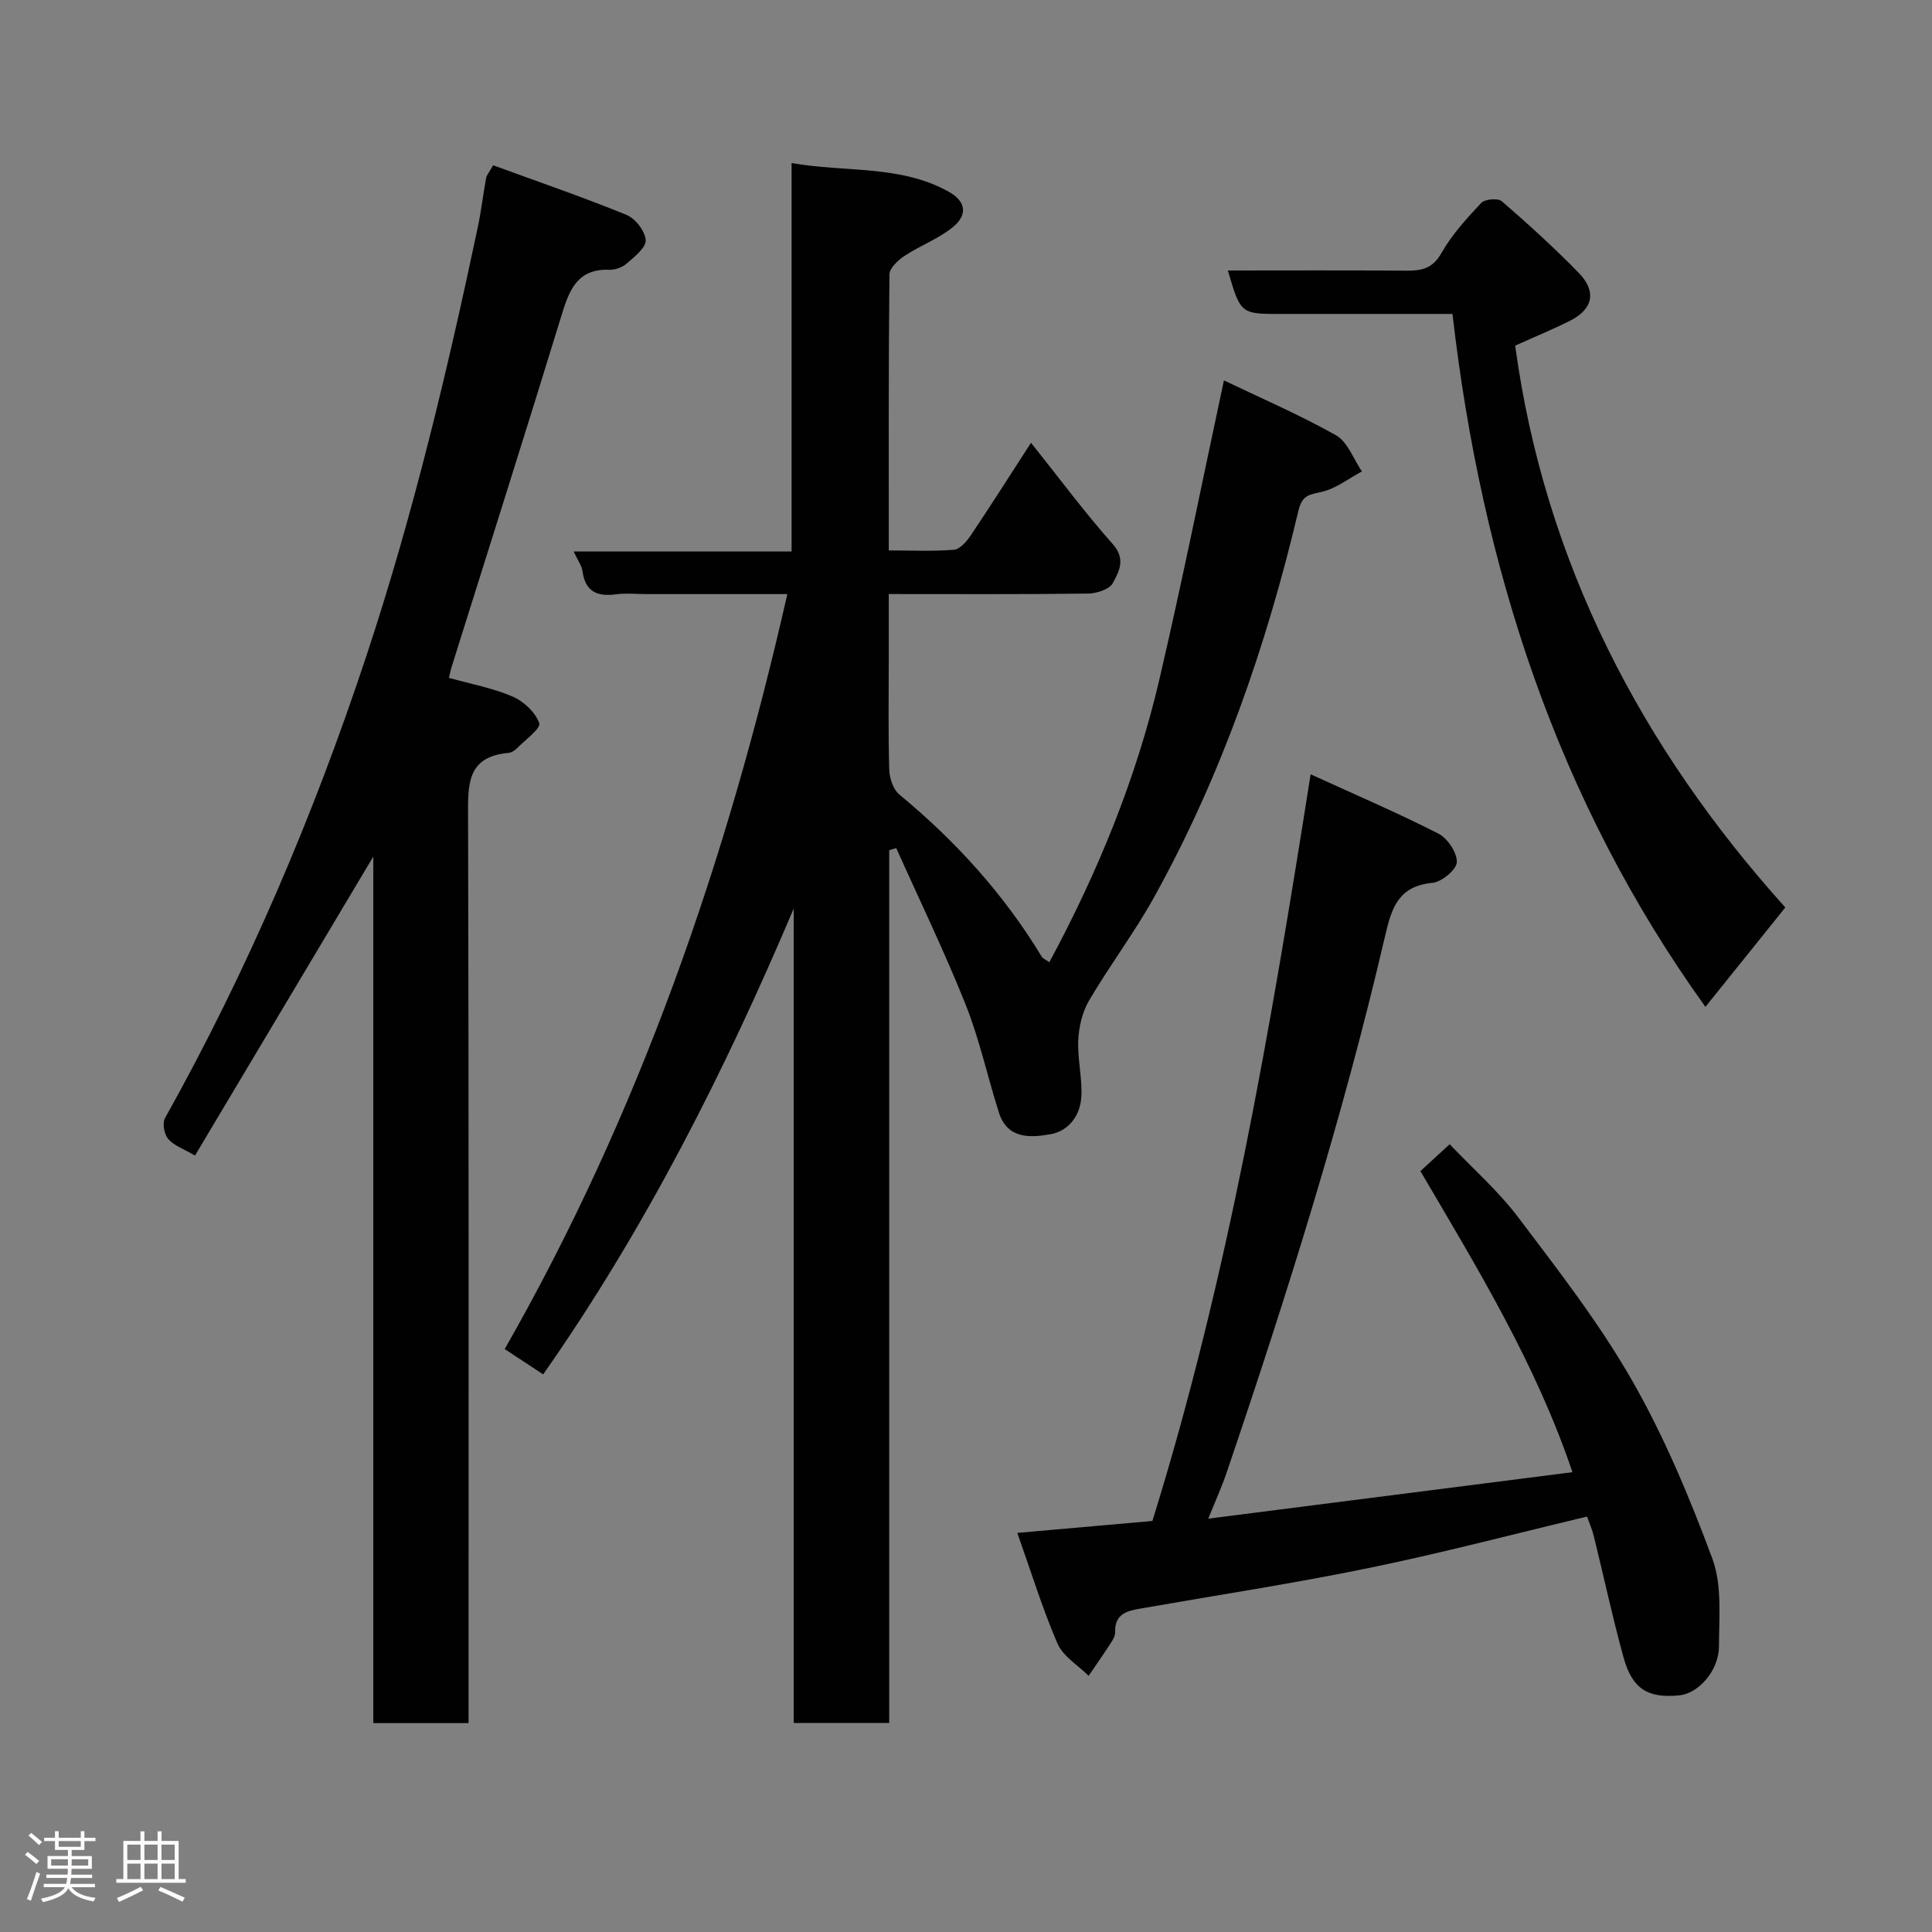 <svg enable-background="new 0 0 400 400" viewBox="0 0 400 400" xmlns="http://www.w3.org/2000/svg"><rect x="0" y="0" width="400" height="400" fill="#808080" stroke="none"/><path d="m5.17 384 .55-.58c.85.61 1.65 1.24 2.4 1.87l-.59.64c-.83-.73-1.62-1.38-2.36-1.93m1.22 9.53-.82-.34c.71-1.76 1.37-3.64 1.98-5.63.24.13.5.25.76.36-.6 1.67-1.24 3.54-1.92 5.61m-.5-13.5.57-.54c.56.44 1.31 1.06 2.26 1.87l-.64.64c-.68-.66-1.41-1.32-2.19-1.97m3.25.46h2.24v-1.36h.77v1.36h4.57v-1.36h.76v1.36h2.28v.69h-2.28v1.84h-2.64v1.26h4.18v2.64h-4.21c0 .45-.02.86-.05 1.21h4.32v.69h-4.38c-.04.34-.1.75-.19 1.22h5.15v.69h-4.82c.87 1.19 2.51 1.92 4.93 2.19-.17.31-.3.57-.37.76-2.77-.49-4.52-1.41-5.26-2.76-.56 1.26-2.3 2.23-5.24 2.9-.12-.24-.26-.48-.43-.72 2.73-.55 4.38-1.34 4.96-2.38h-4.38v-.69h4.65c.1-.38.17-.79.21-1.22h-4.32v-.69h4.4c.03-.34.05-.75.05-1.21h-4.2v-2.64h4.23v-1.26h-2.69v-1.84h-2.24zm1.46 4.46v1.29h3.45c.01-.4.02-.57.01-.53v-.32-.45h-3.46zm1.55-2.59h4.57v-1.19h-4.57zm6.11 2.59h-3.42v.77c-.02.19-.01.37-.02.53h3.44z" fill="#fcfafa"/><path d="m32.63 379.16h.82v1.98h3.54v7.89h1.46v.78h-14.37v-.78h1.46v-7.89h3.54v-1.98h.82v1.98h2.73zm-3.49 11.48.5.73c-1.61.82-3.28 1.63-5 2.41-.13-.27-.28-.55-.44-.82 1.75-.72 3.4-1.49 4.94-2.32m-2.78-5.55h2.73v-3.18h-2.73zm0 3.95h2.73v-3.2h-2.73zm3.54-3.95h2.73v-3.18h-2.73zm0 3.95h2.73v-3.2h-2.73zm7.89 4.68c-1.84-.92-3.51-1.7-5.02-2.32l.45-.73c1.89.8 3.57 1.55 5.04 2.23zm-1.62-11.81h-2.73v3.18h2.73zm-2.73 7.13h2.73v-3.2h-2.73z" fill="#fcfafa"/><g fill="#010102"><path d="m163.01 123c-9.83 0-19.43 0-29.04 0-2.17 0-4.36-.23-6.49.05-3.87.51-6.3-.57-6.88-4.78-.17-1.21-1.02-2.33-1.84-4.09h45.13c0-26.89 0-53.28 0-80.42 11.24 1.96 22.38.35 32.42 5.87 3.93 2.16 3.92 5 .95 7.41s-6.75 3.8-9.98 5.93c-1.35.89-3.12 2.54-3.13 3.86-.2 18.81-.14 37.62-.14 57.13 4.66 0 9.1.22 13.49-.14 1.25-.1 2.64-1.73 3.49-2.98 4.17-6.21 8.17-12.53 12.47-19.17 5.82 7.29 11.09 14.41 16.95 21.01 2.76 3.11 1.23 5.7-.01 8.04-.69 1.3-3.34 2.15-5.12 2.17-13.49.18-26.98.1-41.27.1v13.4c0 7.66-.13 15.33.1 22.99.05 1.75.82 4.07 2.09 5.12 11.66 9.62 21.66 20.65 29.5 33.6.23.37.77.56 1.56 1.11 10.04-18.65 17.97-37.99 22.76-58.47 4.74-20.29 8.82-40.73 13.38-61.98 7.36 3.53 15.5 7.03 23.19 11.35 2.43 1.37 3.62 4.93 5.38 7.49-2.73 1.46-5.32 3.52-8.24 4.21-2.61.62-4.12.59-4.92 3.98-6.6 27.85-15.9 54.76-29.82 79.88-4.1 7.4-9.24 14.21-13.53 21.51-1.39 2.37-2.09 5.42-2.22 8.2-.18 3.91.88 7.88.63 11.77-.24 3.76-2.55 7-6.37 7.68-4.2.74-8.94 1.02-10.69-4.49-2.36-7.42-4-15.1-6.87-22.31-4.38-10.98-9.55-21.64-14.38-32.44-.49.14-.98.28-1.46.43v180.7c-6.77 0-13.04 0-19.77 0 0-56.16 0-112.39 0-168.62-14.31 33.76-30.67 66.18-51.87 96.45-2.3-1.51-4.76-3.13-7.97-5.24 27.86-48.77 46.01-101.18 58.52-156.31z"/><path d="m102.1 34.22c9.38 3.43 18.59 6.59 27.59 10.26 1.84.75 3.86 3.35 4 5.23.11 1.53-2.32 3.43-3.91 4.83-.91.8-2.41 1.36-3.62 1.31-6.63-.24-8.3 4.19-9.9 9.43-7.43 24.25-15.11 48.42-22.7 72.62-.24.76-.4 1.55-.62 2.44 4.53 1.27 9.05 2.1 13.16 3.86 2.31.99 4.76 3.27 5.54 5.52.38 1.09-2.93 3.49-4.64 5.23-.44.45-1.11.87-1.71.93-8.76.76-8.4 6.75-8.38 13.37.16 60.47.1 120.94.1 181.41v6.09c-6.76 0-13.02 0-19.72 0 0-59.58 0-119.13 0-179.41-12.55 21.04-24.67 41.36-36.92 61.91-2.39-1.41-4.37-2.07-5.54-3.43-.83-.96-1.26-3.26-.68-4.3 17.16-30.7 30.87-62.89 41.88-96.25 9.55-28.93 16.61-58.5 22.9-88.27.71-3.35 1.1-6.76 1.71-10.12.09-.59.59-1.12 1.46-2.66z"/><path d="m210.62 317.37c9.78-.86 18.78-1.66 27.97-2.47 15.65-50.29 24.46-101.94 32.76-154.59 9.13 4.17 17.92 7.94 26.42 12.26 1.91.97 3.91 3.93 3.85 5.92-.04 1.54-3.12 4.1-5.03 4.29-6.94.69-8.4 4.89-9.8 10.9-8.76 37.74-20.42 74.66-32.87 111.33-.93 2.74-2.14 5.39-3.76 9.41 25.49-3.25 49.87-6.36 75.4-9.62-7.62-22.56-19.74-42.31-31.48-62.34 1.98-1.82 3.82-3.5 6.06-5.56 4.68 4.93 10.03 9.63 14.24 15.2 8.26 10.93 16.74 21.84 23.51 33.69 6.68 11.68 11.95 24.28 16.64 36.93 2.03 5.48 1.38 12.07 1.36 18.16-.02 5.03-4.24 9.72-8.18 10.12-6.53.65-9.76-1.28-11.58-7.87-2.29-8.3-4.09-16.74-6.15-25.11-.34-1.38-.93-2.69-1.4-4.03-15.24 3.63-30.03 7.54-44.99 10.61-15.65 3.22-31.46 5.64-47.21 8.39-2.88.5-5.62 1.02-5.5 4.92.02.75-.45 1.58-.89 2.25-1.49 2.3-3.06 4.54-4.6 6.8-2.21-2.2-5.29-4.02-6.45-6.68-3.13-7.26-5.47-14.89-8.32-22.91z"/><path d="m300.72 65c-11.96 0-23.74 0-35.53 0-8.33 0-8.33 0-10.98-9 12.4 0 24.67-.06 36.94.04 3.18.03 5.46-.43 7.29-3.66 2.15-3.8 5.21-7.15 8.23-10.36.76-.81 3.48-1.04 4.27-.35 5.5 4.77 10.91 9.66 15.97 14.88 3.71 3.83 2.87 7.48-1.82 9.84-3.5 1.76-7.13 3.25-11.39 5.17 6.11 44.92 26.18 83.26 55.93 116.32-5.71 7.1-11.12 13.83-16.54 20.58-30.65-42.63-46.35-91.06-52.37-143.46z"/></g></svg>